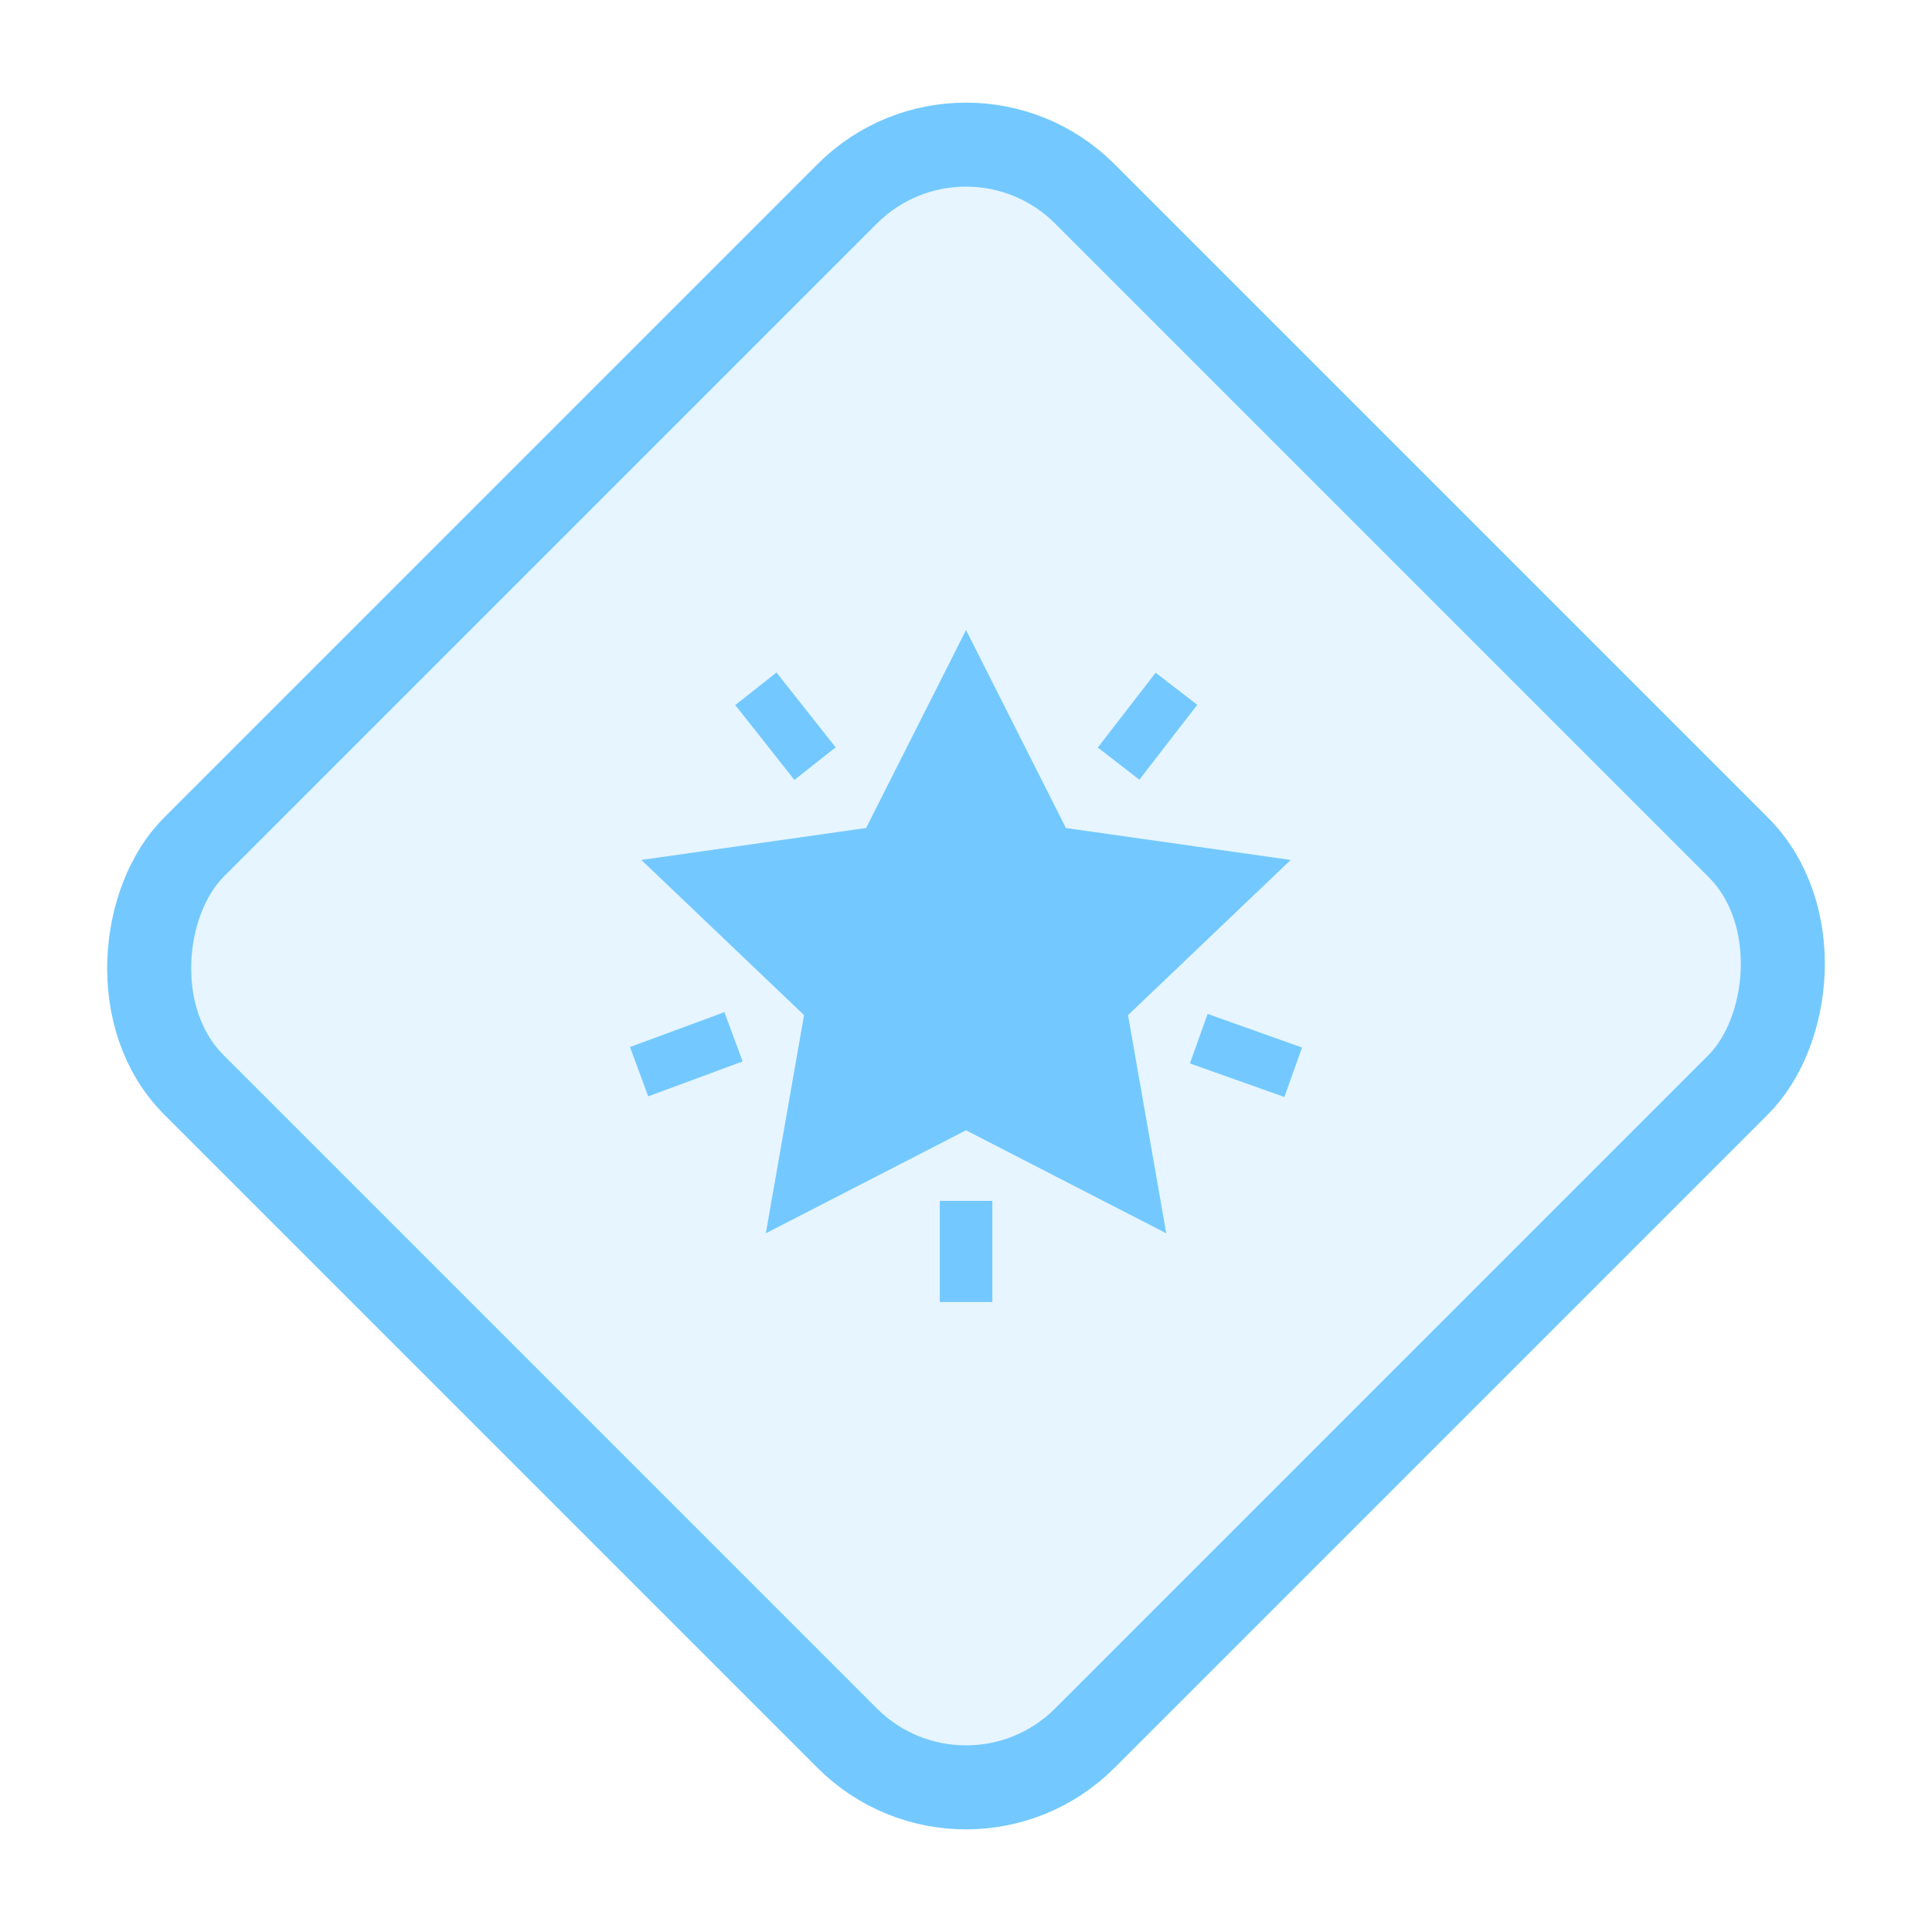 <svg xmlns="http://www.w3.org/2000/svg" width="46" height="46"><g fill="#73C9FF" fill-rule="evenodd"><rect width="30" height="30" x="8" y="8" fill-opacity=".183" stroke="#73C9FF" stroke-width="2" rx="4" transform="rotate(45 23 23)"/><path d="M23.001 15l-2.379 4.714-5.352.761 3.874 3.694-.91 5.195L23 26.912l4.768 2.452-.91-5.195 3.873-3.694-5.352-.76L23.001 15zm-5.495 1.787l1.408 1.782.982-.775-1.408-1.782-.982.775zm8.632 1.012l.99.765 1.378-1.783-.991-.764-1.377 1.782zM15 24.93l.434 1.173 2.248-.831-.434-1.173-2.248.83zm13.332.39l2.248.799.42-1.178-2.248-.8-.42 1.178zM22.376 31h1.251v-2.407h-1.251V31z"/></g></svg>
